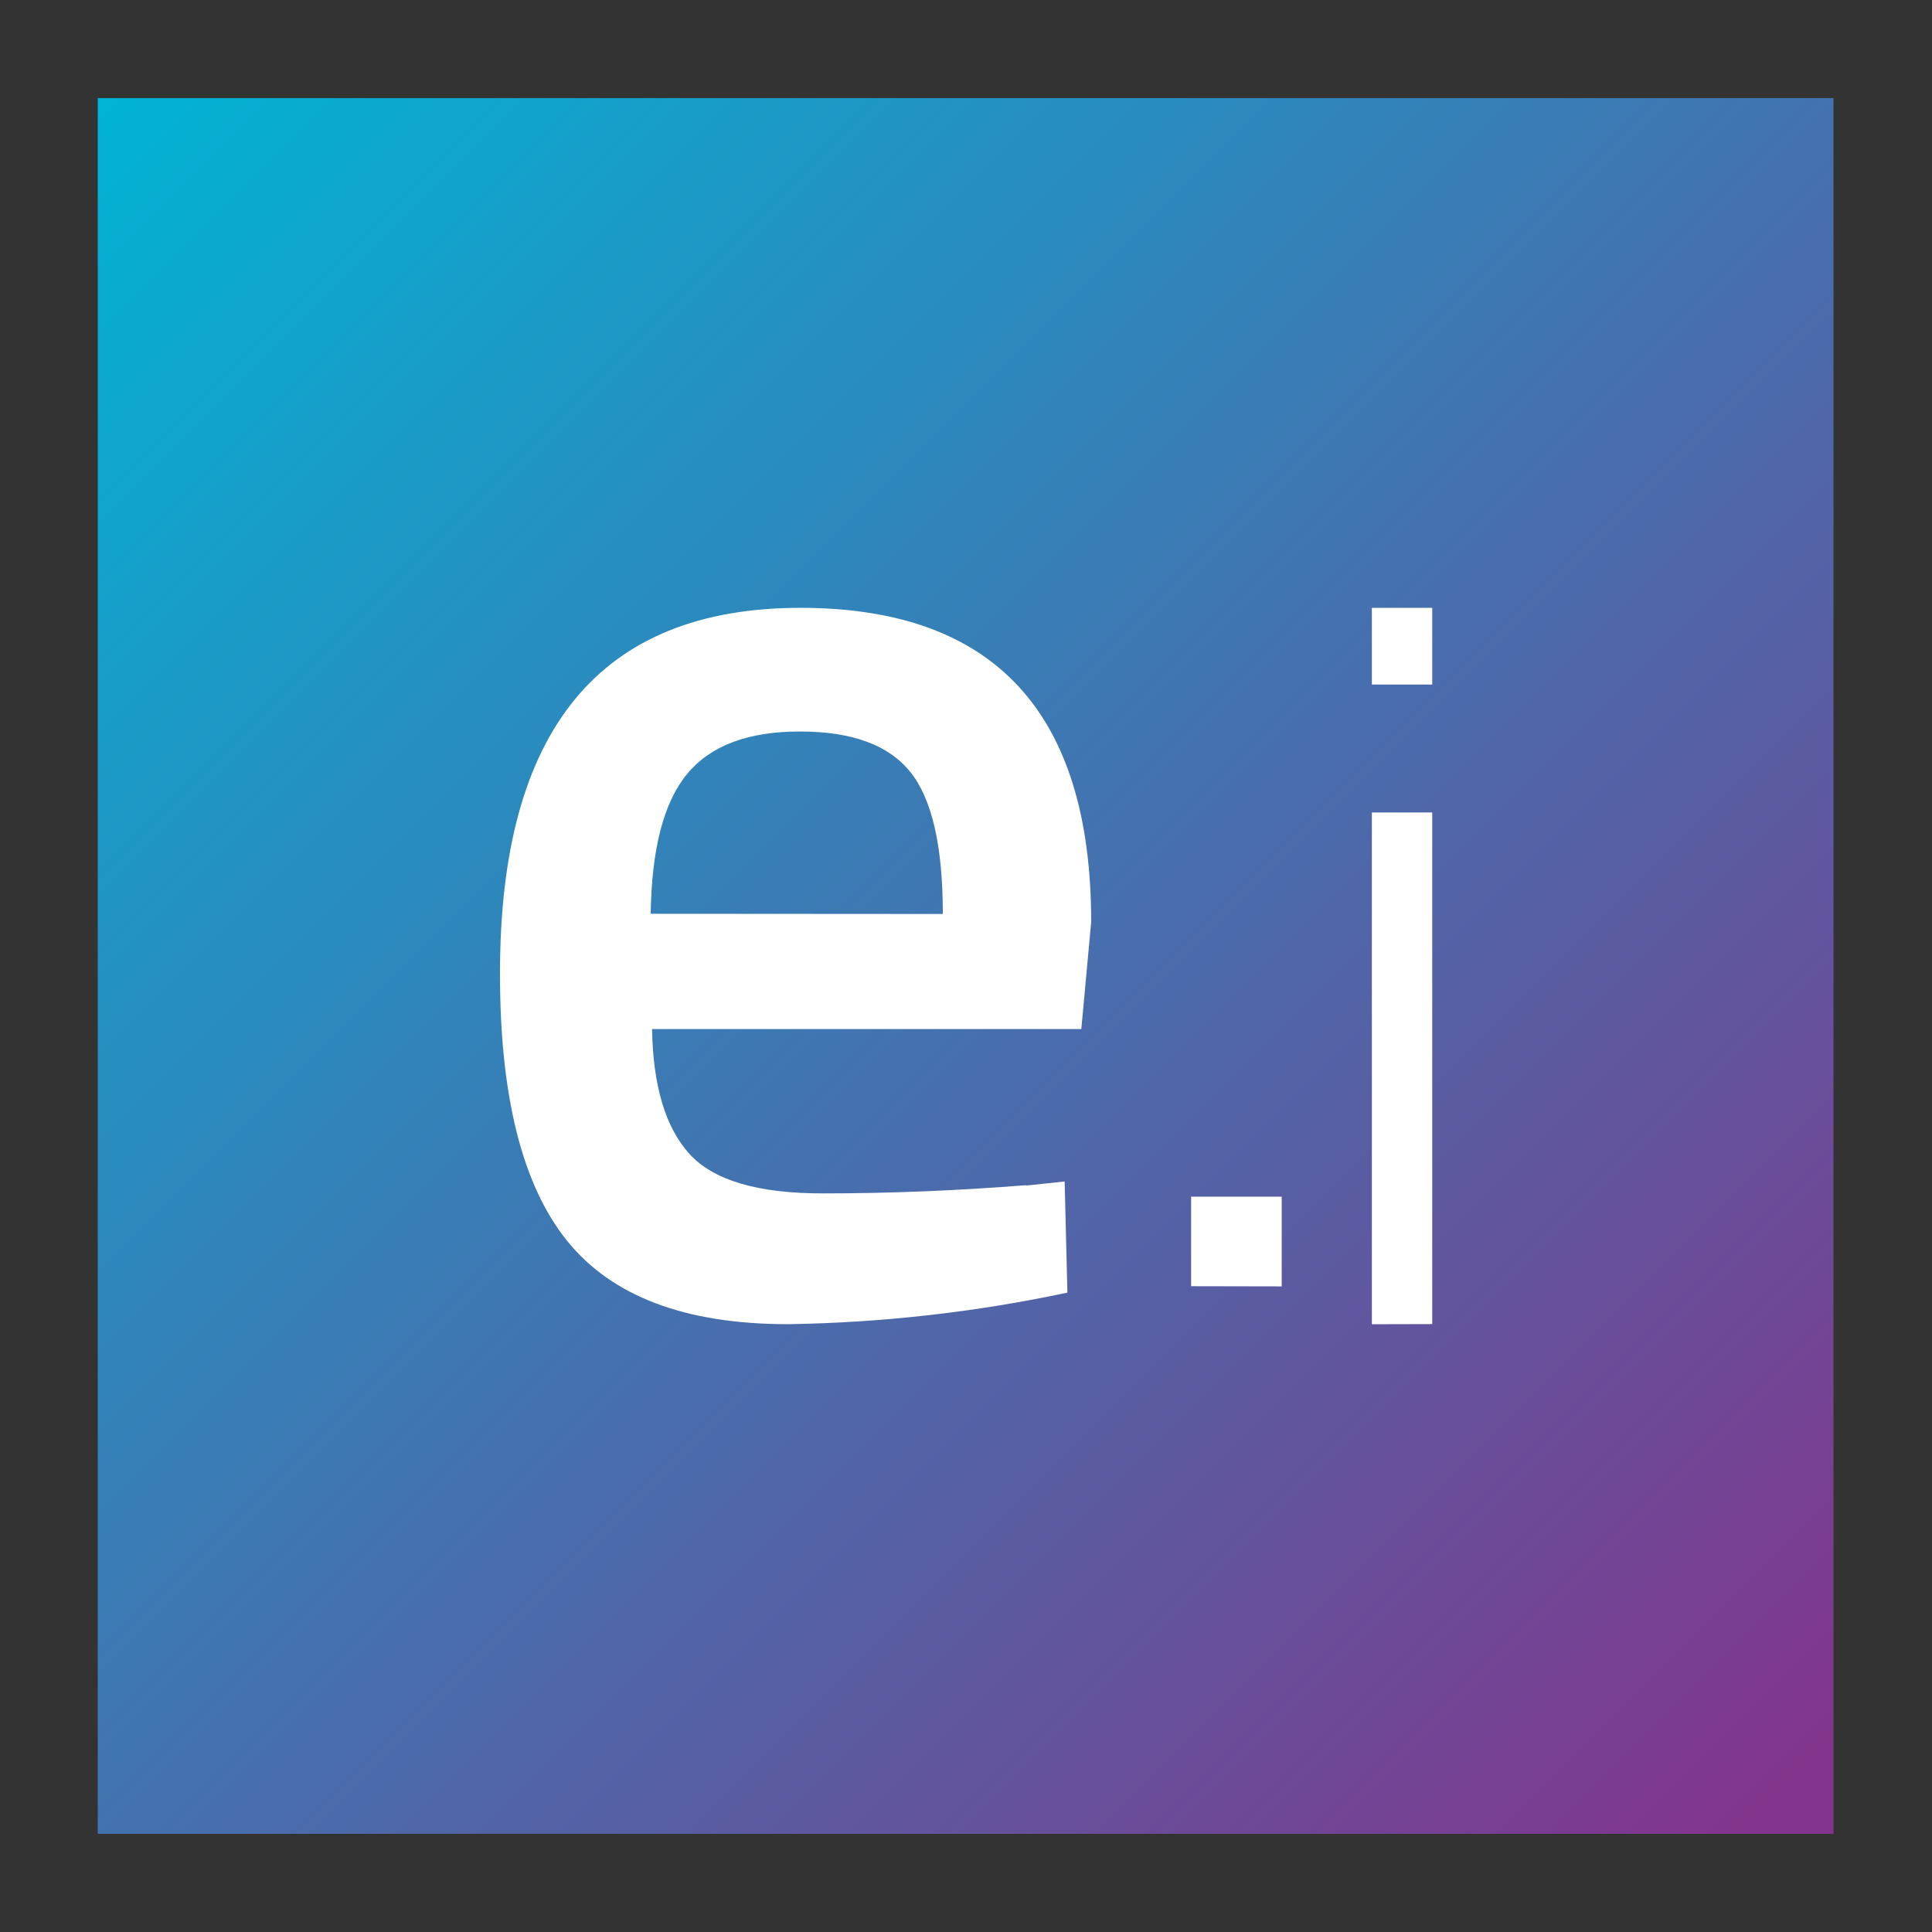 <?xml version="1.0" encoding="UTF-8" standalone="no"?><!DOCTYPE svg PUBLIC "-//W3C//DTD SVG 1.1//EN" "http://www.w3.org/Graphics/SVG/1.1/DTD/svg11.dtd"><svg width="100%" height="100%" viewBox="0 0 512 512" version="1.1" xmlns="http://www.w3.org/2000/svg" xmlns:xlink="http://www.w3.org/1999/xlink" xml:space="preserve" style="fill-rule:evenodd;clip-rule:evenodd;stroke-linejoin:round;stroke-miterlimit:2;"><rect x="0" y="0" width="512" height="512" fill="#333333" stroke="none"/><title>ecoligo</title><desc>ecoligo.investments is a crowdinvesting platform for renewable energy projects initiated by ecoligo GmbH with a focus on developing and emerging countries. The crowdinvesting platform ecoligo.investments enables private investors to benefit financially from renewable energy projects and at the same time to support local economic development in developing and emerging countries and to combat climate change. This effectively promotes public participation in the global energy transition. </desc>    <g>        <g transform="matrix(30.065,0,0,30.243,-7613.01,-602.757)">            <rect x="254.08" y="20.79" width="15.3" height="15.21" style="fill:url(#_Linear1);"/>        </g>        <g transform="matrix(1,0,0,1,54.503,-13.919)">            <g transform="matrix(1,0,0,1,76,21.225)">                <path d="M42.305,265.41c0.244,15.038 3.546,26.068 9.906,33.09c6.36,7.022 18.227,10.507 35.6,10.455c17.425,0 35.286,-0.723 53.582,-2.169l-0.026,0.104l10.272,-1.098l0.732,29.458c-24.378,5.192 -49.205,7.993 -74.127,8.364c-27.148,0 -46.656,-7.389 -58.522,-22.165c-11.867,-14.777 -17.774,-38.431 -17.722,-70.964c0,-64.473 26.539,-96.71 79.616,-96.71c51.369,0 77.054,27.759 77.054,83.275l-2.614,28.36l-113.751,0Zm77.054,-30.503c0,-17.948 -2.875,-30.494 -8.626,-37.639c-5.75,-7.144 -15.473,-10.716 -29.169,-10.716c-13.697,-0.035 -23.664,3.685 -29.902,11.161c-6.238,7.475 -9.479,19.856 -9.723,37.142l77.42,0.052Z" style="fill:white;"/>            </g>            <g transform="matrix(1.569,0,0,1.569,-390.278,165.29)">                <path d="M415.19,120.77l0,-15.13l15.3,0l0,15.16l-15.3,-0.03Z" style="fill:white;fill-rule:nonzero;"/>            </g>            <g transform="matrix(1.953,0,0,1.953,-557.82,128.502)">                <path d="M443.87,34.22l0,-10.41l8.19,0l0,10.41l-8.19,0Zm0,86.8l0,-69.44l8.19,0l0,69.42l-8.19,0.02Z" style="fill:white;fill-rule:nonzero;"/>            </g>        </g>    </g>    <defs>        <linearGradient id="_Linear1" x1="0" y1="0" x2="1" y2="0" gradientUnits="userSpaceOnUse" gradientTransform="matrix(14.934,14.681,-14.768,14.846,254.08,20.889)"><stop offset="0" style="stop-color:rgb(1,179,213);stop-opacity:1"/><stop offset="1" style="stop-color:rgb(130,53,140);stop-opacity:1"/></linearGradient>    </defs></svg>
